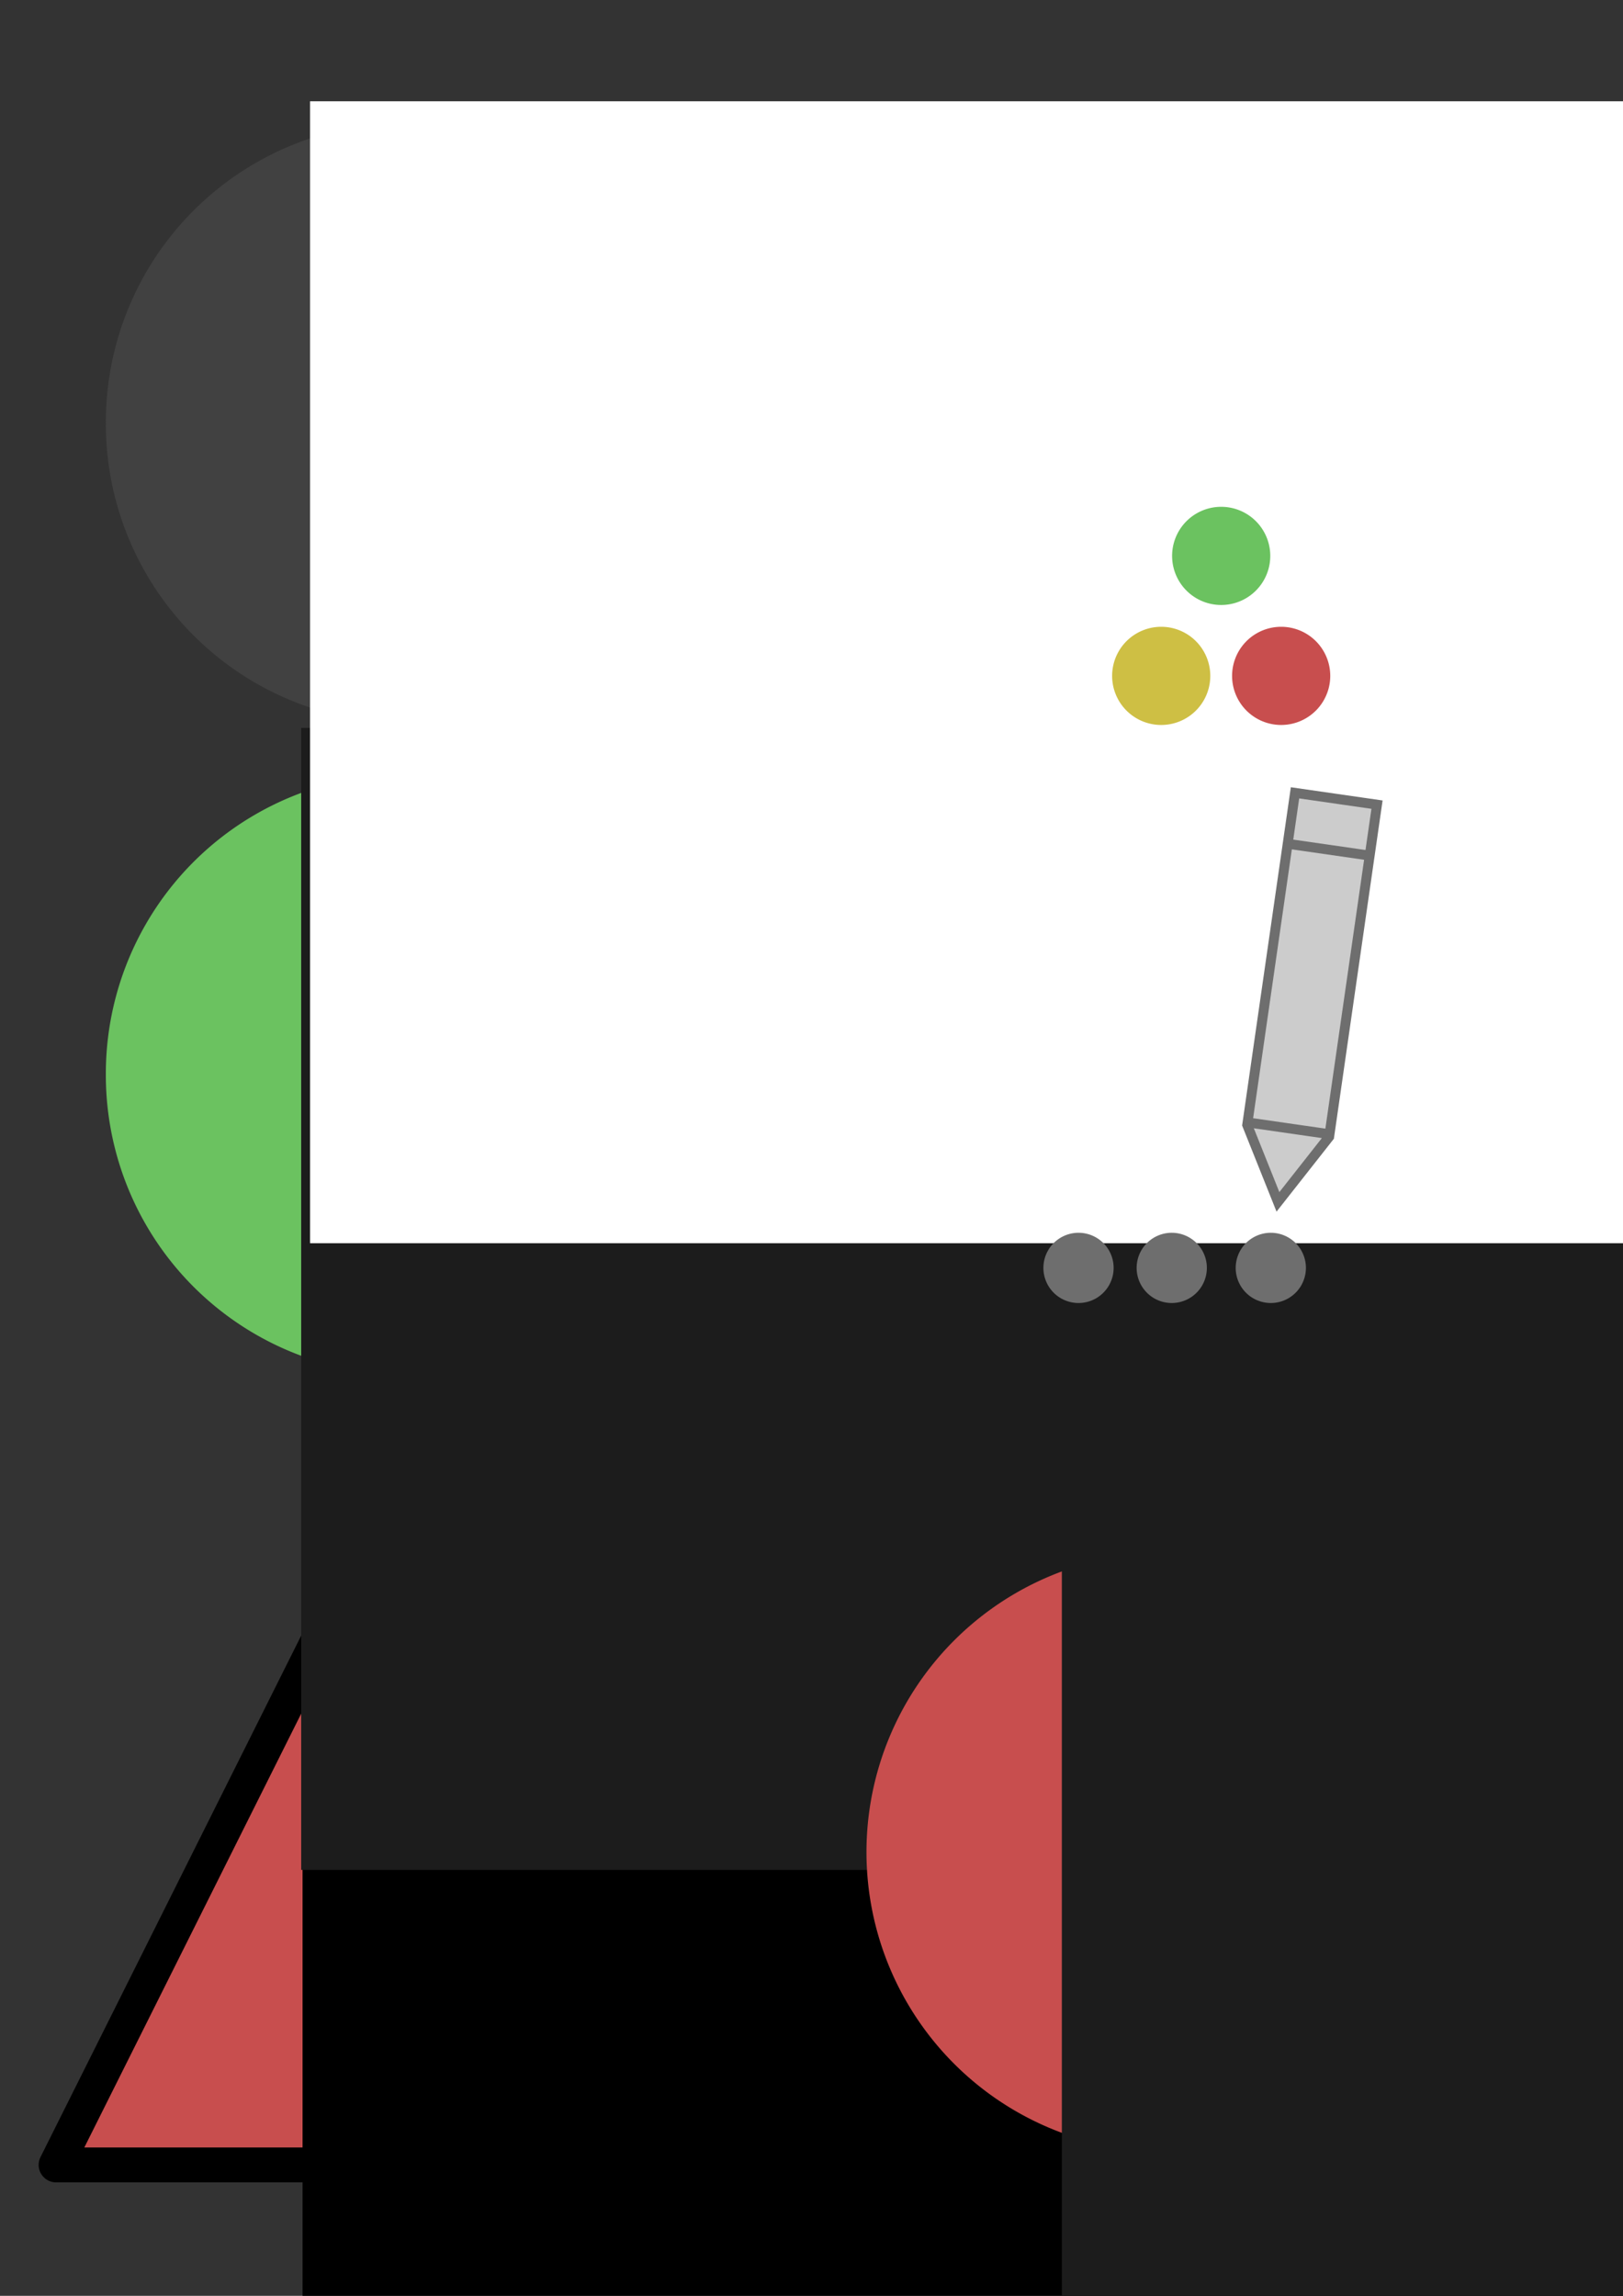 <?xml version="1.0" encoding="UTF-8" standalone="no"?>
<!-- Created with Inkscape (http://www.inkscape.org/) -->

<svg
   xmlns:dc="http://purl.org/dc/elements/1.1/"
   xmlns:cc="http://creativecommons.org/ns#"
   xmlns:rdf="http://www.w3.org/1999/02/22-rdf-syntax-ns#"
   xmlns:svg="http://www.w3.org/2000/svg"
   xmlns="http://www.w3.org/2000/svg"
   version="1.2"
   width="744.094"
   height="1052.362"
   id="svg2">
  <rect width="100%" height="100%" fill="#333333" stroke="none"/>
  <defs
     id="defs4" />
  <rect
     width="240.941"
     height="240.941"
     x="419.902"
     y="358.903"
     id="rect3804"
     style="fill:#000000;fill-opacity:0;stroke:none" />
  <g
     transform="translate(-20,-14.286)"
     id="g3864">
    <path
       d="m 205.714,686.648 160,320 -320,0 z"
       id="rect2985"
       style="fill:#c84e4e;fill-opacity:1;stroke:#000000;stroke-width:16;stroke-linejoin:round;stroke-opacity:1" />
    <flowRoot
       transform="matrix(8.775,0,0,6.543,-681.181,-5346.037)"
       id="flowRoot2988"
       xml:space="preserve"
       style="font-size:40px;font-style:normal;font-weight:normal;line-height:125%;letter-spacing:0px;word-spacing:0px;fill:#000000;fill-opacity:1;stroke:none;font-family:Sans"><flowRegion
         id="flowRegion2990"><rect
           width="125.714"
           height="85.714"
           x="95.714"
           y="926.648"
           id="rect2992" /></flowRegion><flowPara
         id="flowPara2994">!</flowPara></flowRoot>  </g>
  <g
     transform="translate(-18.571,8.571)"
     id="info">
    <path
       d="m 448.571,603.076 a 189.286,189.286 0 1 1 -378.571,0 189.286,189.286 0 1 1 378.571,0 z"
       transform="matrix(0.725,0,0,0.725,16.346,46.659)"
       id="path3764"
       style="fill:#6bc260;fill-opacity:1;stroke:#1c1c1c;stroke-width:16;stroke-linecap:round;stroke-linejoin:round;stroke-miterlimit:4;stroke-opacity:0;stroke-dasharray:none;stroke-dashoffset:0" />
    <flowRoot
       transform="matrix(10.67,0,0,6.107,-864.614,-5333.948)"
       id="flowRoot2988-9"
       xml:space="preserve"
       style="font-size:40px;font-style:normal;font-weight:normal;line-height:125%;letter-spacing:0px;word-spacing:0px;fill:#1c1c1c;fill-opacity:1;stroke:none;font-family:Sans"><flowRegion
         id="flowRegion2990-3"><rect
           width="125.714"
           height="85.714"
           x="95.714"
           y="926.648"
           id="rect2992-2"
           style="fill:#1c1c1c;fill-opacity:1" /></flowRegion><flowPara
         id="flowPara2994-4"
         style="font-style:normal;font-variant:normal;font-weight:normal;font-stretch:normal;text-align:start;text-anchor:start;font-family:Cantarell;-inkscape-font-specification:Cantarell">i</flowPara></flowRoot>  </g>
  <g
     transform="translate(-342.857,-295.714)"
     id="g3850">
    <path
       d="m 448.571,603.076 a 189.286,189.286 0 1 1 -378.571,0 189.286,189.286 0 1 1 378.571,0 z"
       transform="matrix(0.725,0,0,0.725,340.632,52.373)"
       id="path3764-1"
       style="fill:#414141;fill-opacity:1;stroke:none" />
    <flowRoot
       transform="matrix(8.775,0,0,6.107,-354.887,-5316.908)"
       id="flowRoot2988-9-1"
       xml:space="preserve"
       style="font-size:40px;font-style:normal;font-weight:normal;line-height:125%;letter-spacing:0px;word-spacing:0px;fill:#ffffff;fill-opacity:1;stroke:none;font-family:Sans"><flowRegion
         id="flowRegion2990-3-0"><rect
           width="125.714"
           height="85.714"
           x="95.714"
           y="926.648"
           id="rect2992-2-08"
           style="fill:#ffffff;fill-opacity:1" /></flowRegion><flowPara
         id="flowPara2994-4-8"
         style="font-style:normal;font-variant:normal;font-weight:normal;font-stretch:normal;fill:#ffffff;fill-opacity:1;font-family:Aller;-inkscape-font-specification:Aller">i</flowPara></flowRoot>  </g>
  <g
     transform="translate(330.165,365.196)"
     id="error">
    <path
       d="m 341.487,483.791 a 137.201,137.201 0 0 1 -274.403,0 137.201,137.201 0 1 1 274.403,0 z"
       id="path3764-6"
       style="fill:#c84e4e;fill-opacity:1;stroke:#1c1c1c;stroke-width:11.597;stroke-linecap:round;stroke-linejoin:round;stroke-miterlimit:4;stroke-opacity:0;stroke-dasharray:none;stroke-dashoffset:0" />
    <flowRoot
       transform="matrix(10.67,0,0,6.107,-864.614,-5333.964)"
       id="flowRoot2988-9-8"
       xml:space="preserve"
       style="font-size:40px;font-style:normal;font-weight:normal;line-height:125%;letter-spacing:0px;word-spacing:0px;fill:#1c1c1c;fill-opacity:1;stroke:none;font-family:Sans"><flowRegion
         id="flowRegion2990-3-8"><rect
           width="125.714"
           height="85.714"
           x="95.714"
           y="926.648"
           id="rect2992-2-0"
           style="fill:#1c1c1c;fill-opacity:1" /></flowRegion><flowPara
         id="flowPara2994-4-4"
         style="font-style:normal;font-variant:normal;font-weight:normal;font-stretch:normal;text-align:start;text-anchor:start;font-family:Cantarell;-inkscape-font-specification:Cantarell">i</flowPara></flowRoot>  </g>
  <path
     d="m 591.058,386.874 36.879,5.313 m -55.64,122.348 36.879,5.313 m -15.455,-156.428 -21.932,152.229 14.108,35.27 23.49,-29.853 21.931,-152.229 z"
     id="path3012-0"
     style="fill:#cccccc;stroke:#6e6e6e;stroke-width:4.519;stroke-linecap:butt;stroke-linejoin:miter;stroke-miterlimit:4;stroke-opacity:1;stroke-dasharray:none" />
  <path
     d="m 494.052,469.826 a 2.562,2.562 0 1 1 -5.124,0 2.562,2.562 0 1 1 5.124,0 z"
     transform="matrix(4.519,0,0,4.519,-1726.577,-1541.961)"
     id="path3806"
     style="fill:#6e6e6e;fill-opacity:1;stroke:#6e6e6e;stroke-width:2;stroke-linecap:round;stroke-linejoin:round;stroke-miterlimit:4;stroke-opacity:1;stroke-dasharray:none;stroke-dashoffset:0" />
  <path
     d="m 494.052,469.826 a 2.562,2.562 0 1 1 -5.124,0 2.562,2.562 0 1 1 5.124,0 z"
     transform="matrix(4.519,0,0,4.519,-1683.834,-1541.961)"
     id="path3806-6"
     style="fill:#6e6e6e;fill-opacity:1;stroke:#6e6e6e;stroke-width:2;stroke-linecap:round;stroke-linejoin:round;stroke-miterlimit:4;stroke-opacity:1;stroke-dasharray:none;stroke-dashoffset:0" />
  <path
     d="m 494.052,469.826 a 2.562,2.562 0 1 1 -5.124,0 2.562,2.562 0 1 1 5.124,0 z"
     transform="matrix(4.519,0,0,4.519,-1638.419,-1541.961)"
     id="path3806-6-2"
     style="fill:#6e6e6e;fill-opacity:1;stroke:#6e6e6e;stroke-width:2;stroke-linecap:round;stroke-linejoin:round;stroke-miterlimit:4;stroke-opacity:1;stroke-dasharray:none;stroke-dashoffset:0" />
  <g
     id="notification">
    <path
       d="m 494.052,469.826 a 2.562,2.562 0 1 1 -5.124,0 2.562,2.562 0 1 1 5.124,0 z"
       transform="matrix(8.783,0,0,8.783,-3756.881,-3871.669)"
       id="path3806-4"
       style="fill:#6bc260;fill-opacity:1;stroke:none" />
    <path
       d="m 494.052,469.826 a 2.562,2.562 0 1 1 -5.124,0 2.562,2.562 0 1 1 5.124,0 z"
       transform="matrix(8.783,0,0,8.783,-3784.381,-3816.669)"
       id="path3806-2"
       style="fill:#cebf44;fill-opacity:1;stroke:none" />
    <path
       d="m 494.052,469.826 a 2.562,2.562 0 1 1 -5.124,0 2.562,2.562 0 1 1 5.124,0 z"
       transform="matrix(8.783,0,0,8.783,-3729.381,-3816.669)"
       id="path3806-6-4"
       style="fill:#c84e4e;fill-opacity:1;stroke:none" />
  </g>
</svg>

